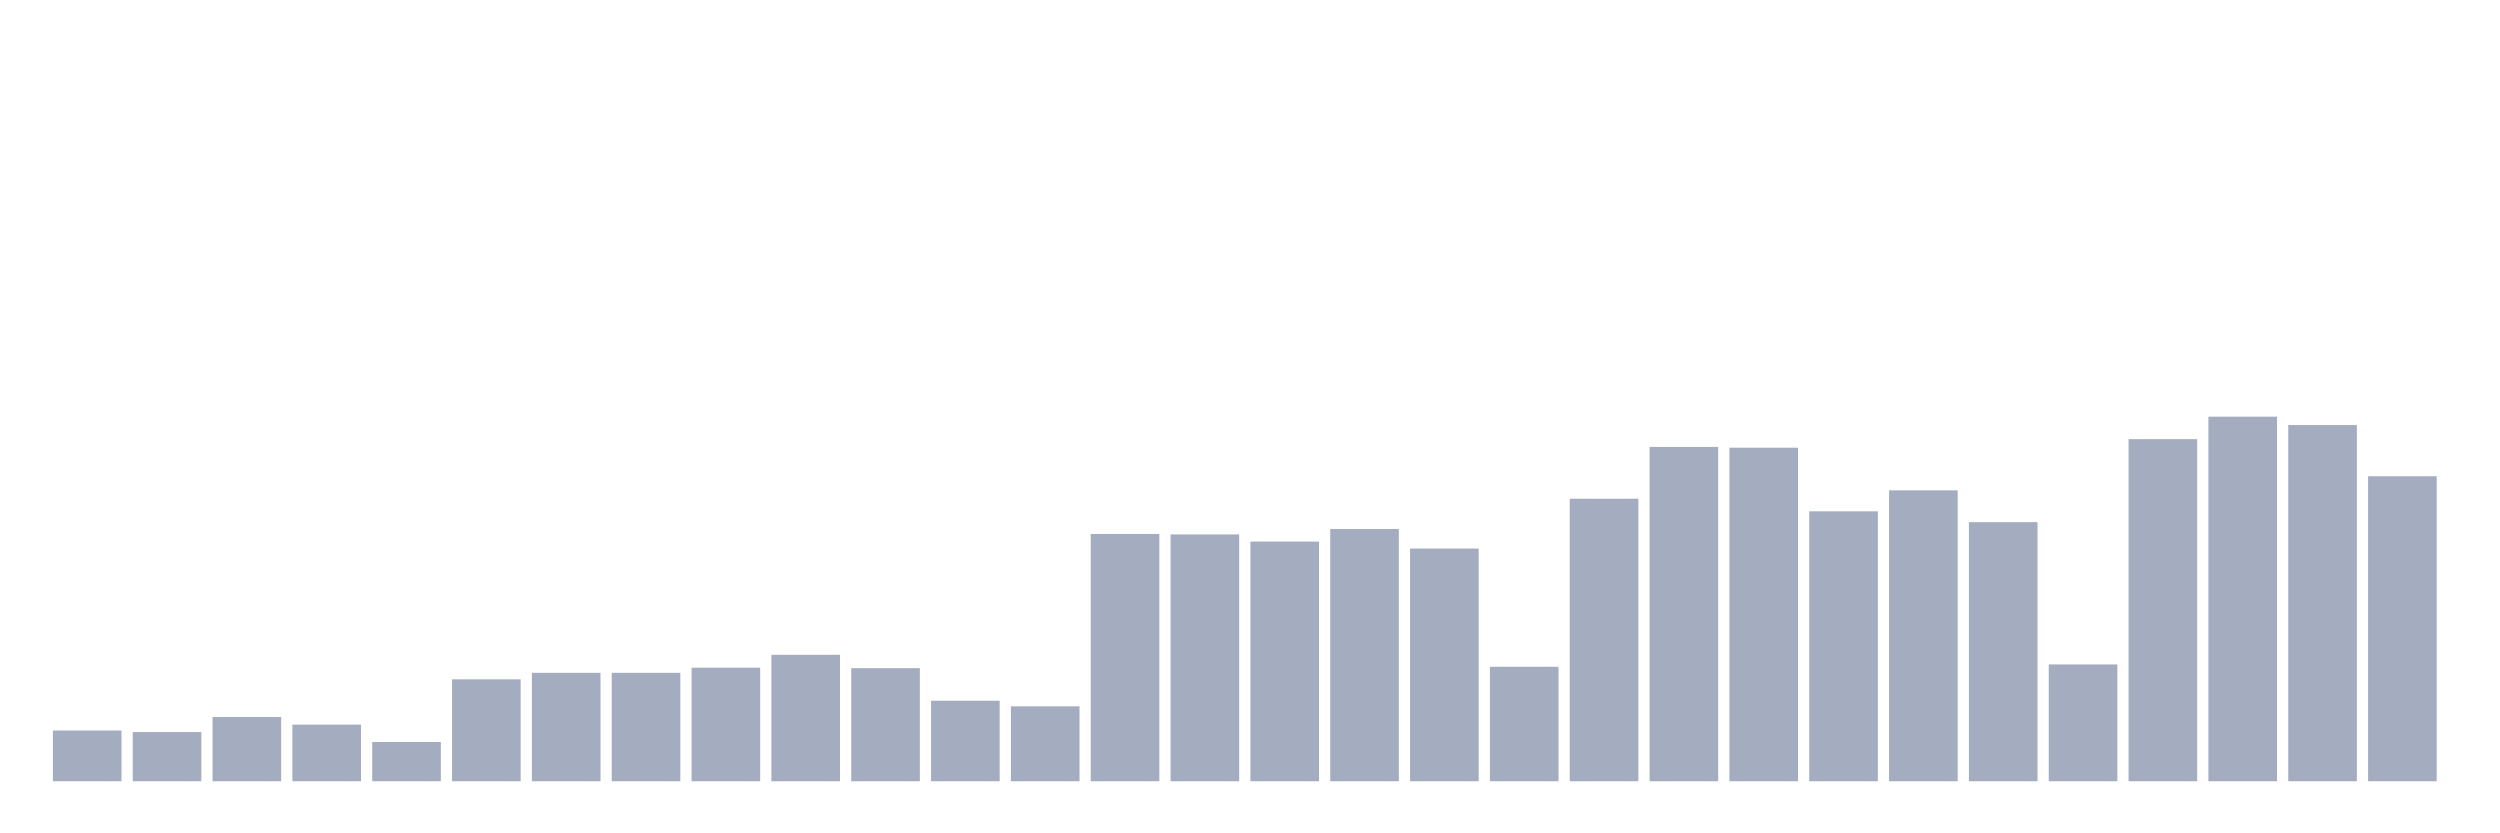 <svg xmlns="http://www.w3.org/2000/svg" viewBox="0 0 480 160"><g transform="translate(10,10)"><rect class="bar" x="0.153" width="13.175" y="130.26" height="9.74" fill="rgb(164,173,192)"></rect><rect class="bar" x="15.482" width="13.175" y="130.557" height="9.443" fill="rgb(164,173,192)"></rect><rect class="bar" x="30.81" width="13.175" y="127.668" height="12.332" fill="rgb(164,173,192)"></rect><rect class="bar" x="46.138" width="13.175" y="129.128" height="10.872" fill="rgb(164,173,192)"></rect><rect class="bar" x="61.466" width="13.175" y="132.464" height="7.536" fill="rgb(164,173,192)"></rect><rect class="bar" x="76.794" width="13.175" y="120.43" height="19.57" fill="rgb(164,173,192)"></rect><rect class="bar" x="92.123" width="13.175" y="119.179" height="20.821" fill="rgb(164,173,192)"></rect><rect class="bar" x="107.451" width="13.175" y="119.179" height="20.821" fill="rgb(164,173,192)"></rect><rect class="bar" x="122.779" width="13.175" y="118.196" height="21.804" fill="rgb(164,173,192)"></rect><rect class="bar" x="138.107" width="13.175" y="115.723" height="24.277" fill="rgb(164,173,192)"></rect><rect class="bar" x="153.436" width="13.175" y="118.285" height="21.715" fill="rgb(164,173,192)"></rect><rect class="bar" x="168.764" width="13.175" y="124.54" height="15.46" fill="rgb(164,173,192)"></rect><rect class="bar" x="184.092" width="13.175" y="125.613" height="14.387" fill="rgb(164,173,192)"></rect><rect class="bar" x="199.42" width="13.175" y="92.519" height="47.481" fill="rgb(164,173,192)"></rect><rect class="bar" x="214.748" width="13.175" y="92.609" height="47.391" fill="rgb(164,173,192)"></rect><rect class="bar" x="230.077" width="13.175" y="93.979" height="46.021" fill="rgb(164,173,192)"></rect><rect class="bar" x="245.405" width="13.175" y="91.566" height="48.434" fill="rgb(164,173,192)"></rect><rect class="bar" x="260.733" width="13.175" y="95.319" height="44.681" fill="rgb(164,173,192)"></rect><rect class="bar" x="276.061" width="13.175" y="118.017" height="21.983" fill="rgb(164,173,192)"></rect><rect class="bar" x="291.39" width="13.175" y="85.757" height="54.243" fill="rgb(164,173,192)"></rect><rect class="bar" x="306.718" width="13.175" y="75.809" height="64.191" fill="rgb(164,173,192)"></rect><rect class="bar" x="322.046" width="13.175" y="75.957" height="64.043" fill="rgb(164,173,192)"></rect><rect class="bar" x="337.374" width="13.175" y="88.17" height="51.83" fill="rgb(164,173,192)"></rect><rect class="bar" x="352.702" width="13.175" y="84.149" height="55.851" fill="rgb(164,173,192)"></rect><rect class="bar" x="368.031" width="13.175" y="90.255" height="49.745" fill="rgb(164,173,192)"></rect><rect class="bar" x="383.359" width="13.175" y="117.57" height="22.43" fill="rgb(164,173,192)"></rect><rect class="bar" x="398.687" width="13.175" y="74.319" height="65.681" fill="rgb(164,173,192)"></rect><rect class="bar" x="414.015" width="13.175" y="70" height="70" fill="rgb(164,173,192)"></rect><rect class="bar" x="429.344" width="13.175" y="71.609" height="68.391" fill="rgb(164,173,192)"></rect><rect class="bar" x="444.672" width="13.175" y="81.438" height="58.562" fill="rgb(164,173,192)"></rect></g></svg>